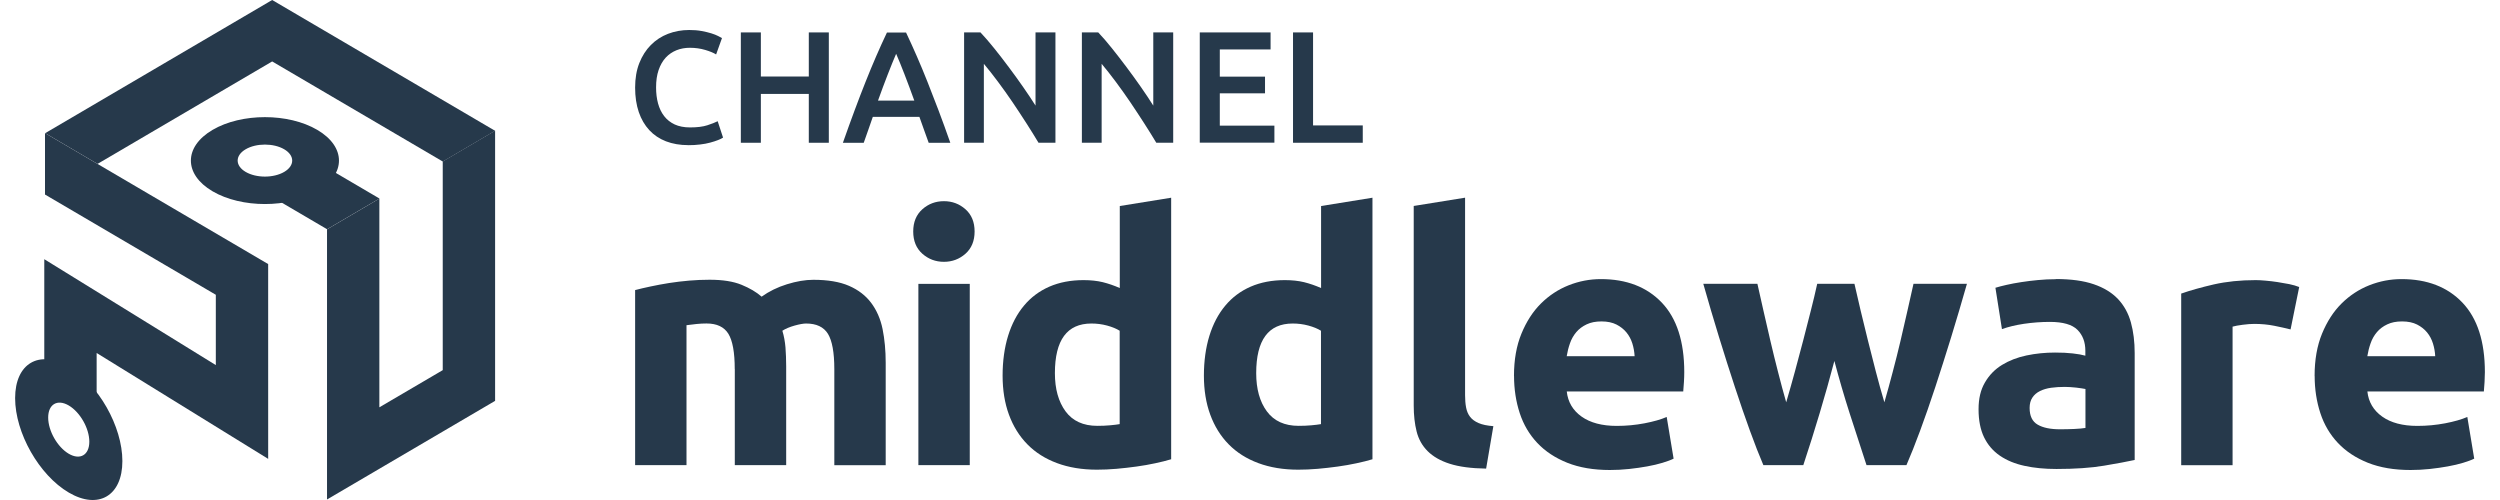 <svg width="125" height="25" viewBox="0 0 125 25" fill="none" xmlns="http://www.w3.org/2000/svg">
<g clip-path="url(#clip0_5_67)">
<path fill-rule="evenodd" clip-rule="evenodd" d="M16.351 11.466L18.968 9.93L18.968 20.366L22.137 18.507L22.137 8.071L24.755 6.534L24.755 20.043L16.351 24.974L16.351 11.466Z" fill="#26394B"/>
<path fill-rule="evenodd" clip-rule="evenodd" d="M10.791 14.739L2.25 9.727L2.25 6.655L13.408 13.203L13.409 22.944L4.832 17.649L4.832 19.872L2.214 18.336L2.214 12.96L10.791 18.255L10.791 14.739Z" fill="#26394B"/>
<path fill-rule="evenodd" clip-rule="evenodd" d="M6.119 23.054C6.119 24.792 4.919 25.497 3.438 24.628C1.957 23.759 0.756 21.645 0.756 19.907C0.756 18.169 1.957 17.465 3.437 18.334C4.918 19.203 6.119 21.317 6.119 23.054ZM3.438 22.688C4.005 23.021 4.466 22.751 4.466 22.084C4.466 21.418 4.005 20.608 3.438 20.274C2.87 19.941 2.409 20.211 2.409 20.878C2.409 21.544 2.87 22.354 3.438 22.688Z" fill="#26394B"/>
<path fill-rule="evenodd" clip-rule="evenodd" d="M15.809 8.07L18.972 9.926L16.354 11.462L13.191 9.606L15.809 8.07Z" fill="#26394B"/>
<path fill-rule="evenodd" clip-rule="evenodd" d="M13.608 3.072L4.877 8.195L2.259 6.659L13.608 0L24.756 6.541L22.139 8.077L13.608 3.072Z" fill="#26394B"/>
<path fill-rule="evenodd" clip-rule="evenodd" d="M15.864 6.494C17.31 7.342 17.31 8.717 15.864 9.565C14.419 10.414 12.075 10.414 10.629 9.565C9.183 8.717 9.183 7.342 10.629 6.494C12.075 5.645 14.419 5.645 15.864 6.494ZM14.211 8.595C14.743 8.283 14.743 7.776 14.211 7.464C13.678 7.151 12.815 7.151 12.282 7.464C11.75 7.776 11.75 8.283 12.282 8.595C12.815 8.908 13.678 8.908 14.211 8.595Z" fill="#26394B"/>
<path d="M34.414 7.257C33.999 7.257 33.628 7.192 33.299 7.066C32.971 6.939 32.691 6.751 32.464 6.506C32.236 6.258 32.06 5.959 31.939 5.604C31.818 5.248 31.756 4.839 31.756 4.378C31.756 3.918 31.826 3.509 31.966 3.153C32.106 2.798 32.3 2.496 32.542 2.251C32.788 2.004 33.073 1.818 33.401 1.691C33.73 1.565 34.083 1.5 34.46 1.5C34.688 1.5 34.896 1.516 35.081 1.551C35.267 1.586 35.429 1.624 35.566 1.667C35.703 1.71 35.819 1.756 35.908 1.802C35.997 1.847 36.062 1.885 36.099 1.904L35.806 2.722C35.679 2.642 35.496 2.566 35.259 2.496C35.022 2.426 34.767 2.389 34.492 2.389C34.252 2.389 34.031 2.429 33.824 2.512C33.617 2.596 33.439 2.717 33.286 2.881C33.135 3.046 33.016 3.253 32.93 3.503C32.844 3.754 32.804 4.042 32.804 4.37C32.804 4.661 32.836 4.93 32.903 5.175C32.971 5.42 33.07 5.63 33.21 5.808C33.347 5.986 33.523 6.123 33.735 6.223C33.948 6.32 34.201 6.371 34.5 6.371C34.855 6.371 35.144 6.336 35.367 6.263C35.59 6.19 35.763 6.123 35.884 6.061L36.153 6.88C36.089 6.923 36.002 6.966 35.895 7.006C35.787 7.049 35.658 7.09 35.51 7.13C35.362 7.171 35.195 7.203 35.009 7.224C34.823 7.249 34.624 7.259 34.411 7.259L34.414 7.257Z" fill="#26394B"/>
<path d="M40.44 1.621H41.441V7.138H40.44V4.696H38.043V7.138H37.042V1.621H38.043V3.826H40.44V1.621Z" fill="#26394B"/>
<path d="M46.434 7.138C46.358 6.92 46.283 6.705 46.202 6.495C46.121 6.282 46.046 6.064 45.97 5.843H43.641C43.566 6.067 43.49 6.285 43.412 6.5C43.334 6.716 43.259 6.928 43.186 7.141H42.144C42.352 6.551 42.548 6.007 42.734 5.509C42.92 5.011 43.1 4.537 43.278 4.093C43.456 3.646 43.63 3.223 43.806 2.819C43.981 2.415 44.161 2.017 44.347 1.627H45.303C45.488 2.02 45.669 2.418 45.844 2.819C46.019 3.221 46.197 3.646 46.374 4.093C46.552 4.54 46.735 5.011 46.923 5.509C47.112 6.007 47.309 6.551 47.516 7.141H46.434V7.138ZM44.807 2.69C44.686 2.97 44.546 3.315 44.39 3.716C44.234 4.12 44.069 4.556 43.9 5.03H45.715C45.545 4.559 45.381 4.117 45.222 3.708C45.063 3.299 44.926 2.959 44.807 2.69Z" fill="#26394B"/>
<path d="M51.926 7.138C51.746 6.837 51.544 6.511 51.321 6.164C51.097 5.816 50.868 5.466 50.629 5.113C50.389 4.761 50.147 4.419 49.899 4.088C49.651 3.756 49.417 3.458 49.193 3.191V7.138H48.205V1.621H49.024C49.236 1.845 49.463 2.109 49.708 2.413C49.953 2.717 50.198 3.035 50.443 3.363C50.691 3.692 50.927 4.023 51.159 4.354C51.391 4.685 51.595 4.995 51.776 5.28V1.621H52.772V7.138H51.921H51.926Z" fill="#26394B"/>
<path d="M57.815 7.138C57.635 6.837 57.433 6.511 57.209 6.164C56.986 5.816 56.754 5.466 56.517 5.113C56.278 4.761 56.035 4.419 55.788 4.088C55.54 3.756 55.306 3.458 55.082 3.191V7.138H54.094V1.621H54.912C55.125 1.845 55.354 2.109 55.596 2.413C55.839 2.717 56.086 3.035 56.331 3.363C56.579 3.692 56.816 4.023 57.048 4.354C57.279 4.685 57.484 4.995 57.664 5.28V1.621H58.66V7.138H57.81H57.815Z" fill="#26394B"/>
<path d="M59.988 7.138V1.621H63.529V2.472H60.99V3.832H63.251V4.666H60.99V6.282H63.72V7.133H59.988V7.138Z" fill="#26394B"/>
<path d="M68.138 6.271V7.138H64.651V1.621H65.653V6.271H68.136H68.138Z" fill="#26394B"/>
<path d="M36.737 18.449C36.737 17.622 36.63 17.035 36.42 16.691C36.207 16.346 35.844 16.174 35.327 16.174C35.165 16.174 34.998 16.182 34.826 16.2C34.653 16.217 34.486 16.238 34.325 16.26V23.255H31.756V14.504C31.974 14.447 32.23 14.386 32.524 14.324C32.817 14.262 33.127 14.203 33.455 14.151C33.784 14.1 34.118 14.06 34.462 14.03C34.807 14.001 35.146 13.987 35.48 13.987C36.134 13.987 36.665 14.071 37.074 14.238C37.481 14.405 37.817 14.601 38.081 14.833C38.45 14.569 38.87 14.361 39.347 14.213C39.823 14.065 40.262 13.99 40.666 13.99C41.39 13.99 41.985 14.089 42.449 14.291C42.914 14.493 43.283 14.776 43.56 15.145C43.835 15.514 44.026 15.95 44.129 16.453C44.231 16.96 44.285 17.523 44.285 18.142V23.26H41.716V18.451C41.716 17.625 41.608 17.038 41.398 16.693C41.186 16.349 40.822 16.176 40.305 16.176C40.168 16.176 39.974 16.211 39.729 16.279C39.481 16.349 39.277 16.435 39.118 16.537C39.199 16.801 39.25 17.081 39.274 17.372C39.295 17.665 39.309 17.977 39.309 18.311V23.258H36.74V18.449H36.737Z" fill="#26394B"/>
<path d="M48.73 11.575C48.73 12.046 48.577 12.417 48.273 12.687C47.968 12.956 47.61 13.091 47.196 13.091C46.781 13.091 46.423 12.956 46.118 12.687C45.814 12.417 45.661 12.046 45.661 11.575C45.661 11.103 45.814 10.735 46.118 10.463C46.423 10.193 46.781 10.059 47.196 10.059C47.61 10.059 47.968 10.193 48.273 10.463C48.577 10.732 48.73 11.103 48.73 11.575ZM48.488 23.258H45.919V14.194H48.488V23.258Z" fill="#26394B"/>
<path d="M58.553 22.964C58.324 23.034 58.06 23.099 57.761 23.163C57.462 23.228 57.15 23.282 56.822 23.328C56.493 23.373 56.162 23.411 55.822 23.441C55.483 23.47 55.16 23.484 54.848 23.484C54.102 23.484 53.434 23.373 52.85 23.155C52.263 22.937 51.77 22.625 51.369 22.216C50.968 21.809 50.661 21.314 50.448 20.735C50.235 20.156 50.13 19.501 50.13 18.78C50.13 18.058 50.222 17.382 50.405 16.79C50.588 16.198 50.852 15.697 51.199 15.282C51.544 14.867 51.967 14.553 52.465 14.334C52.966 14.116 53.536 14.006 54.18 14.006C54.535 14.006 54.856 14.041 55.136 14.108C55.416 14.178 55.701 14.275 55.989 14.402V10.301L58.558 9.886V22.967L58.553 22.964ZM52.745 18.656C52.745 19.448 52.923 20.086 53.278 20.568C53.633 21.05 54.164 21.292 54.864 21.292C55.093 21.292 55.306 21.284 55.502 21.265C55.696 21.249 55.858 21.227 55.984 21.206V16.537C55.822 16.435 55.612 16.348 55.354 16.278C55.096 16.208 54.834 16.176 54.571 16.176C53.353 16.176 52.745 17.003 52.745 18.659V18.656Z" fill="#26394B"/>
<path d="M68.618 22.964C68.389 23.034 68.125 23.099 67.826 23.163C67.527 23.228 67.215 23.282 66.886 23.328C66.558 23.373 66.227 23.411 65.887 23.441C65.548 23.47 65.225 23.484 64.913 23.484C64.167 23.484 63.499 23.373 62.915 23.155C62.328 22.937 61.835 22.625 61.434 22.216C61.033 21.809 60.726 21.314 60.513 20.735C60.3 20.156 60.195 19.501 60.195 18.78C60.195 18.058 60.287 17.382 60.47 16.79C60.653 16.198 60.917 15.697 61.264 15.282C61.609 14.867 62.032 14.553 62.53 14.334C63.031 14.116 63.601 14.006 64.245 14.006C64.6 14.006 64.921 14.041 65.201 14.108C65.481 14.178 65.766 14.275 66.054 14.402V10.301L68.623 9.886V22.967L68.618 22.964ZM62.81 18.656C62.81 19.448 62.987 20.086 63.343 20.568C63.698 21.05 64.229 21.292 64.929 21.292C65.158 21.292 65.37 21.284 65.567 21.265C65.761 21.249 65.922 21.227 66.049 21.206V16.537C65.887 16.435 65.677 16.348 65.419 16.278C65.16 16.208 64.899 16.176 64.635 16.176C63.418 16.176 62.81 17.003 62.81 18.659V18.656Z" fill="#26394B"/>
<path d="M74.304 23.43C73.559 23.419 72.953 23.338 72.487 23.188C72.021 23.04 71.655 22.829 71.383 22.558C71.111 22.286 70.928 21.96 70.831 21.575C70.734 21.19 70.686 20.756 70.686 20.274V10.298L73.254 9.884V19.757C73.254 19.986 73.27 20.194 73.305 20.377C73.341 20.56 73.405 20.716 73.505 20.842C73.602 20.969 73.742 21.071 73.927 21.152C74.111 21.233 74.358 21.284 74.668 21.308L74.307 23.427L74.304 23.43Z" fill="#26394B"/>
<path d="M75.699 18.796C75.699 17.991 75.823 17.288 76.071 16.685C76.319 16.082 76.642 15.578 77.046 15.177C77.449 14.776 77.91 14.472 78.432 14.264C78.954 14.057 79.493 13.955 80.042 13.955C81.329 13.955 82.344 14.348 83.093 15.134C83.839 15.92 84.213 17.078 84.213 18.608C84.213 18.756 84.208 18.92 84.197 19.098C84.186 19.275 84.173 19.434 84.162 19.572H78.338C78.394 20.099 78.642 20.519 79.078 20.829C79.515 21.139 80.102 21.295 80.837 21.295C81.308 21.295 81.768 21.252 82.223 21.166C82.676 21.079 83.047 20.974 83.335 20.848L83.68 22.932C83.543 23.002 83.357 23.069 83.128 23.139C82.899 23.209 82.643 23.268 82.361 23.32C82.078 23.371 81.776 23.414 81.456 23.449C81.135 23.484 80.812 23.5 80.492 23.5C79.676 23.5 78.968 23.379 78.365 23.139C77.762 22.897 77.261 22.568 76.865 22.148C76.469 21.728 76.176 21.233 75.987 20.657C75.799 20.083 75.702 19.461 75.702 18.796H75.699ZM81.731 17.813C81.72 17.595 81.682 17.383 81.618 17.175C81.553 16.968 81.456 16.785 81.324 16.623C81.192 16.462 81.025 16.33 80.823 16.227C80.621 16.125 80.374 16.071 80.075 16.071C79.776 16.071 79.541 16.12 79.334 16.217C79.127 16.314 78.954 16.443 78.817 16.604C78.68 16.766 78.572 16.952 78.499 17.164C78.424 17.377 78.37 17.593 78.335 17.811H81.731V17.813Z" fill="#26394B"/>
<path d="M91.717 18.053C91.489 18.925 91.243 19.792 90.985 20.654C90.727 21.516 90.455 22.383 90.166 23.255H88.168C87.961 22.773 87.738 22.2 87.495 21.532C87.253 20.867 87.003 20.14 86.744 19.351C86.486 18.564 86.219 17.73 85.95 16.852C85.681 15.974 85.417 15.086 85.164 14.189H87.87C87.961 14.604 88.064 15.053 88.174 15.541C88.284 16.028 88.4 16.532 88.521 17.049C88.642 17.566 88.769 18.085 88.904 18.608C89.036 19.13 89.173 19.633 89.31 20.115C89.458 19.609 89.606 19.092 89.749 18.564C89.892 18.037 90.029 17.517 90.164 17.006C90.296 16.494 90.422 16.001 90.543 15.525C90.665 15.048 90.77 14.604 90.861 14.189H92.722C92.813 14.604 92.918 15.048 93.031 15.525C93.147 16.001 93.266 16.497 93.392 17.006C93.519 17.517 93.651 18.037 93.788 18.564C93.925 19.092 94.068 19.609 94.219 20.115C94.359 19.633 94.496 19.13 94.633 18.608C94.771 18.085 94.903 17.566 95.024 17.049C95.145 16.532 95.261 16.028 95.371 15.541C95.482 15.053 95.581 14.601 95.675 14.189H98.347C98.093 15.086 97.829 15.972 97.56 16.852C97.288 17.73 97.025 18.564 96.766 19.351C96.507 20.137 96.254 20.864 96.007 21.532C95.759 22.2 95.533 22.773 95.323 23.255H93.325C93.037 22.383 92.757 21.516 92.479 20.654C92.202 19.792 91.952 18.925 91.72 18.053H91.717Z" fill="#26394B"/>
<path d="M102.789 13.952C103.549 13.952 104.179 14.038 104.685 14.211C105.191 14.383 105.595 14.631 105.899 14.951C106.203 15.274 106.419 15.665 106.545 16.122C106.672 16.583 106.734 17.094 106.734 17.657V22.999C106.365 23.08 105.856 23.174 105.199 23.285C104.545 23.395 103.751 23.449 102.822 23.449C102.235 23.449 101.704 23.398 101.228 23.293C100.751 23.19 100.339 23.021 99.994 22.784C99.65 22.549 99.386 22.24 99.203 21.863C99.02 21.483 98.928 21.017 98.928 20.468C98.928 19.919 99.033 19.491 99.246 19.125C99.459 18.756 99.744 18.465 100.099 18.247C100.455 18.029 100.864 17.87 101.322 17.773C101.782 17.676 102.259 17.628 102.752 17.628C103.085 17.628 103.382 17.641 103.637 17.671C103.896 17.7 104.106 17.738 104.268 17.784V17.541C104.268 17.105 104.136 16.755 103.872 16.491C103.608 16.227 103.147 16.095 102.493 16.095C102.057 16.095 101.626 16.128 101.201 16.19C100.775 16.254 100.409 16.343 100.097 16.456L99.771 14.388C99.919 14.342 100.107 14.294 100.331 14.243C100.554 14.192 100.799 14.146 101.063 14.106C101.327 14.065 101.607 14.03 101.898 14.003C102.192 13.974 102.488 13.96 102.787 13.96L102.789 13.952ZM102.997 21.464C103.25 21.464 103.489 21.459 103.721 21.448C103.95 21.438 104.136 21.419 104.273 21.397V19.45C104.171 19.429 104.014 19.405 103.807 19.38C103.6 19.359 103.411 19.345 103.239 19.345C102.997 19.345 102.77 19.359 102.558 19.388C102.345 19.418 102.159 19.472 101.998 19.553C101.836 19.633 101.71 19.741 101.618 19.881C101.526 20.018 101.481 20.191 101.481 20.398C101.481 20.799 101.615 21.079 101.885 21.233C102.154 21.389 102.525 21.464 102.997 21.464Z" fill="#26394B"/>
<path d="M114.524 16.47C114.295 16.413 114.023 16.351 113.713 16.289C113.403 16.227 113.07 16.195 112.714 16.195C112.553 16.195 112.361 16.209 112.138 16.238C111.914 16.268 111.745 16.297 111.629 16.332V23.26H109.06V14.679C109.521 14.518 110.062 14.367 110.689 14.221C111.317 14.079 112.014 14.006 112.784 14.006C112.921 14.006 113.088 14.014 113.285 14.033C113.479 14.049 113.675 14.073 113.872 14.103C114.066 14.133 114.262 14.168 114.459 14.205C114.653 14.246 114.82 14.294 114.96 14.351L114.529 16.47H114.524Z" fill="#26394B"/>
<path d="M115.73 18.796C115.73 17.991 115.854 17.288 116.101 16.685C116.349 16.082 116.672 15.578 117.076 15.177C117.48 14.776 117.94 14.472 118.463 14.264C118.985 14.057 119.524 13.955 120.073 13.955C121.36 13.955 122.375 14.348 123.124 15.134C123.87 15.92 124.244 17.078 124.244 18.608C124.244 18.756 124.238 18.92 124.228 19.098C124.217 19.275 124.203 19.434 124.193 19.572H118.369C118.425 20.099 118.673 20.519 119.109 20.829C119.545 21.139 120.132 21.295 120.867 21.295C121.338 21.295 121.799 21.252 122.254 21.166C122.706 21.079 123.078 20.974 123.366 20.848L123.711 22.932C123.573 23.002 123.388 23.069 123.159 23.139C122.93 23.209 122.674 23.268 122.391 23.32C122.109 23.371 121.807 23.414 121.487 23.449C121.166 23.484 120.843 23.5 120.523 23.5C119.707 23.5 118.999 23.379 118.395 23.139C117.792 22.897 117.292 22.568 116.896 22.148C116.5 21.728 116.206 21.233 116.018 20.657C115.829 20.083 115.733 19.461 115.733 18.796H115.73ZM121.761 17.813C121.75 17.595 121.713 17.383 121.648 17.175C121.584 16.968 121.487 16.785 121.355 16.623C121.223 16.462 121.056 16.33 120.854 16.227C120.652 16.125 120.404 16.071 120.105 16.071C119.806 16.071 119.572 16.12 119.365 16.217C119.157 16.314 118.985 16.443 118.848 16.604C118.711 16.766 118.603 16.952 118.53 17.164C118.455 17.377 118.401 17.593 118.366 17.811H121.761V17.813Z" fill="#26394B"/>
</g>
<defs>
<clipPath id="clip0_5_67">
<rect width="123.488" height="25" fill="white" transform="translate(0.756)"/>
</clipPath>
</defs>
</svg>
